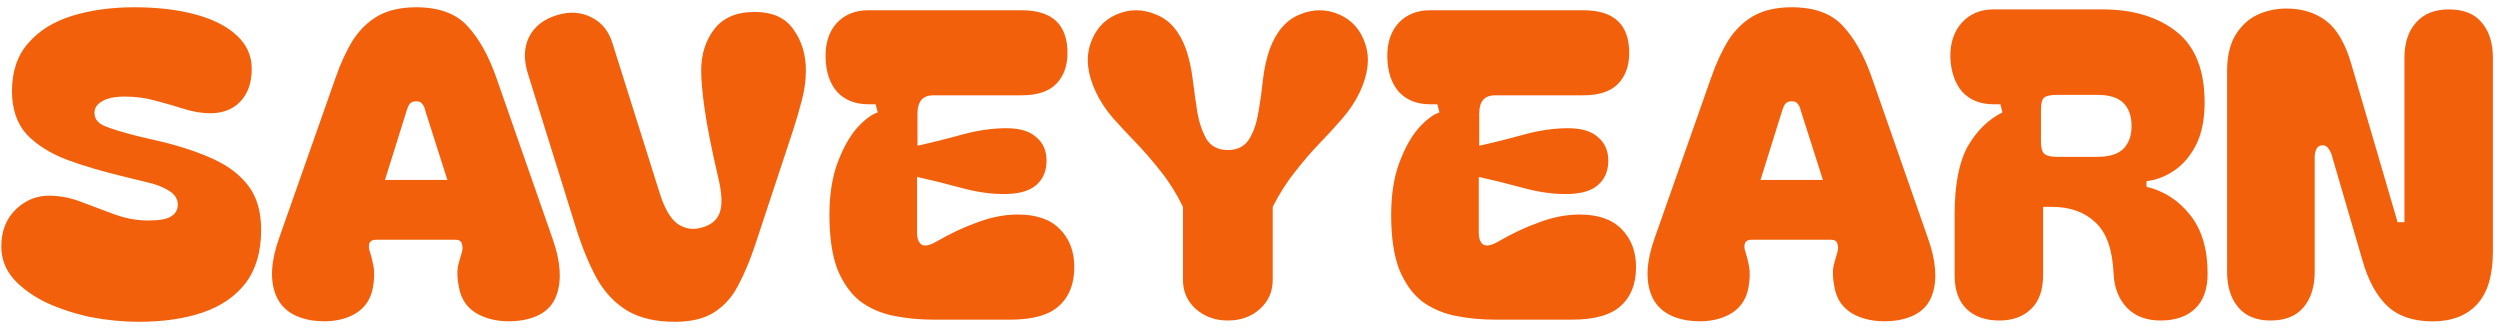 <svg width="234" height="31" viewBox="0 0 234 31" fill="none" xmlns="http://www.w3.org/2000/svg">
<path d="M13.002 30.12C11.509 30.12 10.002 29.973 8.482 29.68C6.989 29.36 5.602 28.907 4.322 28.32C3.069 27.707 2.056 26.973 1.282 26.12C0.509 25.24 0.122 24.227 0.122 23.08C0.122 21.613 0.589 20.44 1.522 19.56C2.456 18.68 3.549 18.267 4.802 18.32C5.789 18.347 6.776 18.56 7.762 18.96C8.749 19.333 9.749 19.707 10.762 20.08C11.802 20.453 12.842 20.64 13.882 20.64C14.922 20.64 15.642 20.507 16.042 20.24C16.442 19.973 16.642 19.613 16.642 19.16C16.642 18.627 16.362 18.187 15.802 17.84C15.242 17.493 14.536 17.227 13.682 17.04L11.722 16.56C9.696 16.08 7.882 15.547 6.282 14.96C4.682 14.347 3.416 13.547 2.482 12.56C1.576 11.547 1.122 10.2 1.122 8.52C1.122 6.68 1.629 5.187 2.642 4.04C3.656 2.867 5.029 2.013 6.762 1.48C8.496 0.947 10.429 0.68 12.562 0.68C14.749 0.68 16.669 0.907 18.322 1.36C19.976 1.813 21.256 2.467 22.162 3.32C23.096 4.173 23.562 5.213 23.562 6.44C23.562 7.747 23.202 8.773 22.482 9.52C21.789 10.24 20.856 10.6 19.682 10.6C18.909 10.6 18.096 10.467 17.242 10.2C16.416 9.933 15.536 9.68 14.602 9.44C13.696 9.173 12.722 9.04 11.682 9.04C10.749 9.04 10.042 9.187 9.562 9.48C9.082 9.747 8.842 10.107 8.842 10.56C8.842 11.12 9.162 11.533 9.802 11.8C10.442 12.067 11.496 12.387 12.962 12.76L15.202 13.28C17.042 13.733 18.656 14.28 20.042 14.92C21.429 15.56 22.509 16.4 23.282 17.44C24.056 18.48 24.442 19.84 24.442 21.52C24.442 23.547 23.962 25.2 23.002 26.48C22.042 27.733 20.709 28.653 19.002 29.24C17.296 29.827 15.296 30.12 13.002 30.12ZM29.274 30C27.487 29.733 26.327 28.92 25.794 27.56C25.261 26.173 25.367 24.427 26.114 22.32L31.394 7.32C31.874 5.933 32.421 4.747 33.034 3.76C33.674 2.773 34.461 2.013 35.394 1.48C36.354 0.947 37.541 0.68 38.954 0.68C41.087 0.68 42.687 1.267 43.754 2.44C44.847 3.613 45.754 5.24 46.474 7.32L51.714 22.32C52.461 24.427 52.594 26.173 52.114 27.56C51.661 28.92 50.527 29.733 48.714 30C47.247 30.187 45.967 30.013 44.874 29.48C43.807 28.947 43.167 28.08 42.954 26.88C42.794 26.08 42.767 25.413 42.874 24.88C43.007 24.347 43.127 23.92 43.234 23.6C43.314 23.333 43.314 23.08 43.234 22.84C43.181 22.573 42.981 22.44 42.634 22.44H35.194C34.847 22.44 34.634 22.573 34.554 22.84C34.501 23.08 34.527 23.333 34.634 23.6C34.741 23.92 34.847 24.347 34.954 24.88C35.061 25.413 35.047 26.08 34.914 26.88C34.701 28.08 34.074 28.947 33.034 29.48C31.994 30.013 30.741 30.187 29.274 30ZM41.874 16.84L39.794 10.32C39.741 10.053 39.647 9.853 39.514 9.72C39.407 9.56 39.221 9.48 38.954 9.48C38.687 9.48 38.487 9.56 38.354 9.72C38.247 9.853 38.154 10.053 38.074 10.32L36.034 16.84H41.874ZM63.151 30.12C61.364 30.12 59.884 29.773 58.711 29.08C57.564 28.387 56.617 27.387 55.87 26.08C55.151 24.773 54.497 23.187 53.91 21.32L49.431 6.96C49.004 5.627 49.031 4.467 49.511 3.48C50.017 2.467 50.91 1.773 52.191 1.4C53.364 1.053 54.431 1.133 55.391 1.64C56.35 2.12 57.004 2.947 57.35 4.12L61.711 17.96C62.164 19.453 62.737 20.453 63.431 20.96C64.15 21.44 64.924 21.547 65.751 21.28C66.604 21.04 67.15 20.56 67.391 19.84C67.63 19.093 67.564 17.973 67.191 16.48C66.577 13.813 66.164 11.72 65.951 10.2C65.737 8.68 65.63 7.48 65.63 6.6C65.63 5.107 66.031 3.827 66.831 2.76C67.657 1.667 68.924 1.12 70.63 1.12C72.311 1.12 73.524 1.667 74.27 2.76C75.044 3.827 75.43 5.107 75.43 6.6C75.43 7.48 75.311 8.387 75.07 9.32C74.831 10.253 74.55 11.213 74.231 12.2L70.671 22.96C70.191 24.4 69.657 25.667 69.07 26.76C68.51 27.827 67.764 28.653 66.831 29.24C65.924 29.827 64.697 30.12 63.151 30.12ZM87.395 29.92C86.089 29.92 84.835 29.8 83.635 29.56C82.462 29.32 81.422 28.867 80.516 28.2C79.635 27.507 78.929 26.52 78.395 25.24C77.889 23.933 77.635 22.227 77.635 20.12C77.635 18.227 77.889 16.6 78.395 15.24C78.902 13.88 79.502 12.8 80.195 12C80.915 11.2 81.569 10.707 82.156 10.52L81.956 9.76H81.275C80.049 9.76 79.076 9.373 78.356 8.6C77.662 7.8 77.302 6.72 77.275 5.36C77.249 4.027 77.596 2.96 78.316 2.16C79.062 1.36 80.049 0.96 81.275 0.96H95.635C98.489 0.96 99.915 2.293 99.915 4.96C99.915 6.16 99.569 7.12 98.876 7.84C98.182 8.56 97.102 8.92 95.635 8.92H87.356C86.369 8.92 85.876 9.493 85.876 10.64V13.64C87.209 13.347 88.596 13 90.035 12.6C91.502 12.2 92.889 12 94.195 12C95.449 12 96.382 12.28 96.996 12.84C97.635 13.373 97.956 14.107 97.956 15.04C97.956 16 97.635 16.76 96.996 17.32C96.382 17.853 95.449 18.133 94.195 18.16C92.889 18.187 91.502 18 90.035 17.6C88.569 17.2 87.169 16.853 85.835 16.56V21.8C85.835 22.307 85.969 22.667 86.236 22.88C86.529 23.067 86.982 22.987 87.596 22.64C88.929 21.867 90.236 21.253 91.516 20.8C92.796 20.32 94.049 20.08 95.275 20.08C97.009 20.08 98.316 20.533 99.195 21.44C100.102 22.347 100.555 23.533 100.555 25C100.555 26.573 100.075 27.787 99.115 28.64C98.182 29.493 96.662 29.92 94.555 29.92H87.395ZM102.566 8.6C101.792 6.947 101.619 5.467 102.046 4.16C102.472 2.827 103.286 1.893 104.486 1.36C105.712 0.827 106.952 0.827 108.206 1.36C109.486 1.867 110.419 2.947 111.006 4.6C111.299 5.427 111.512 6.387 111.646 7.48C111.779 8.547 111.926 9.587 112.086 10.6C112.272 11.587 112.566 12.413 112.966 13.08C113.392 13.72 114.046 14.04 114.926 14.04C115.806 14.04 116.459 13.72 116.886 13.08C117.312 12.413 117.606 11.587 117.766 10.6C117.952 9.587 118.099 8.547 118.206 7.48C118.339 6.387 118.552 5.427 118.846 4.6C119.459 2.947 120.392 1.867 121.646 1.36C122.899 0.827 124.139 0.827 125.366 1.36C126.566 1.893 127.379 2.827 127.806 4.16C128.232 5.467 128.059 6.947 127.286 8.6C126.886 9.453 126.352 10.267 125.686 11.04C125.046 11.787 124.339 12.56 123.566 13.36C122.792 14.16 122.019 15.053 121.246 16.04C120.472 17 119.766 18.107 119.126 19.36V26.2C119.126 27.293 118.726 28.2 117.926 28.92C117.126 29.64 116.126 30 114.926 30C113.752 30 112.752 29.64 111.926 28.92C111.126 28.2 110.726 27.293 110.726 26.2V19.36C110.112 18.107 109.419 17 108.646 16.04C107.872 15.053 107.099 14.16 106.326 13.36C105.552 12.56 104.832 11.787 104.166 11.04C103.499 10.267 102.966 9.453 102.566 8.6ZM139.974 29.92C138.667 29.92 137.414 29.8 136.214 29.56C135.04 29.32 134 28.867 133.094 28.2C132.214 27.507 131.507 26.52 130.974 25.24C130.467 23.933 130.214 22.227 130.214 20.12C130.214 18.227 130.467 16.6 130.974 15.24C131.48 13.88 132.08 12.8 132.774 12C133.494 11.2 134.147 10.707 134.734 10.52L134.534 9.76H133.854C132.627 9.76 131.654 9.373 130.934 8.6C130.24 7.8 129.88 6.72 129.854 5.36C129.827 4.027 130.174 2.96 130.894 2.16C131.64 1.36 132.627 0.96 133.854 0.96H148.214C151.067 0.96 152.494 2.293 152.494 4.96C152.494 6.16 152.147 7.12 151.454 7.84C150.76 8.56 149.68 8.92 148.214 8.92H139.934C138.947 8.92 138.454 9.493 138.454 10.64V13.64C139.787 13.347 141.174 13 142.614 12.6C144.08 12.2 145.467 12 146.774 12C148.027 12 148.96 12.28 149.574 12.84C150.214 13.373 150.534 14.107 150.534 15.04C150.534 16 150.214 16.76 149.574 17.32C148.96 17.853 148.027 18.133 146.774 18.16C145.467 18.187 144.08 18 142.614 17.6C141.147 17.2 139.747 16.853 138.414 16.56V21.8C138.414 22.307 138.547 22.667 138.814 22.88C139.107 23.067 139.56 22.987 140.174 22.64C141.507 21.867 142.814 21.253 144.094 20.8C145.374 20.32 146.627 20.08 147.854 20.08C149.587 20.08 150.894 20.533 151.774 21.44C152.68 22.347 153.134 23.533 153.134 25C153.134 26.573 152.654 27.787 151.694 28.64C150.76 29.493 149.24 29.92 147.134 29.92H139.974ZM158.024 30C156.237 29.733 155.077 28.92 154.544 27.56C154.011 26.173 154.117 24.427 154.864 22.32L160.144 7.32C160.624 5.933 161.171 4.747 161.784 3.76C162.424 2.773 163.211 2.013 164.144 1.48C165.104 0.947 166.291 0.68 167.704 0.68C169.837 0.68 171.437 1.267 172.504 2.44C173.597 3.613 174.504 5.24 175.224 7.32L180.464 22.32C181.211 24.427 181.344 26.173 180.864 27.56C180.411 28.92 179.277 29.733 177.464 30C175.997 30.187 174.717 30.013 173.624 29.48C172.557 28.947 171.917 28.08 171.704 26.88C171.544 26.08 171.517 25.413 171.624 24.88C171.757 24.347 171.877 23.92 171.984 23.6C172.064 23.333 172.064 23.08 171.984 22.84C171.931 22.573 171.731 22.44 171.384 22.44H163.944C163.597 22.44 163.384 22.573 163.304 22.84C163.251 23.08 163.277 23.333 163.384 23.6C163.491 23.92 163.597 24.347 163.704 24.88C163.811 25.413 163.797 26.08 163.664 26.88C163.451 28.08 162.824 28.947 161.784 29.48C160.744 30.013 159.491 30.187 158.024 30ZM170.624 16.84L168.544 10.32C168.491 10.053 168.397 9.853 168.264 9.72C168.157 9.56 167.971 9.48 167.704 9.48C167.437 9.48 167.237 9.56 167.104 9.72C166.997 9.853 166.904 10.053 166.824 10.32L164.784 16.84H170.624ZM202.233 30C200.899 30 199.846 29.6 199.073 28.8C198.299 27.973 197.886 26.907 197.833 25.6C197.726 23.333 197.153 21.733 196.113 20.8C195.099 19.84 193.739 19.36 192.033 19.36H191.233V25.76C191.233 27.147 190.859 28.2 190.113 28.92C189.366 29.64 188.379 30 187.153 30C185.846 30 184.819 29.64 184.073 28.92C183.326 28.2 182.953 27.147 182.953 25.76V20.12C182.953 17.293 183.366 15.147 184.193 13.68C185.046 12.213 186.126 11.16 187.433 10.52L187.233 9.76H186.593C185.366 9.76 184.393 9.373 183.673 8.6C182.979 7.8 182.606 6.72 182.553 5.36C182.526 4.027 182.886 2.947 183.633 2.12C184.379 1.293 185.366 0.88 186.593 0.88H196.793C199.646 0.88 201.953 1.573 203.713 2.96C205.473 4.347 206.353 6.56 206.353 9.6C206.353 11.173 206.086 12.493 205.553 13.56C205.019 14.6 204.339 15.4 203.513 15.96C202.686 16.52 201.819 16.853 200.913 16.96V17.48C202.566 17.88 203.926 18.76 204.993 20.12C206.086 21.48 206.633 23.307 206.633 25.6C206.633 27.067 206.233 28.173 205.433 28.92C204.659 29.64 203.593 30 202.233 30ZM191.033 13.24C191.033 13.827 191.139 14.213 191.353 14.4C191.566 14.587 191.966 14.68 192.553 14.68H196.313C197.433 14.68 198.246 14.427 198.753 13.92C199.259 13.413 199.513 12.707 199.513 11.8C199.513 10.867 199.259 10.147 198.753 9.64C198.246 9.133 197.433 8.88 196.313 8.88H192.553C191.966 8.88 191.566 8.96 191.353 9.12C191.139 9.28 191.033 9.667 191.033 10.28V13.24ZM212.536 30C211.202 30 210.189 29.587 209.496 28.76C208.802 27.933 208.456 26.827 208.456 25.44V6.68C208.456 5.293 208.709 4.173 209.216 3.32C209.749 2.44 210.429 1.8 211.256 1.4C212.109 1 213.029 0.8 214.016 0.8C215.482 0.8 216.722 1.187 217.736 1.96C218.749 2.733 219.536 4.093 220.096 6.04L224.416 20.8H225.056V5.44C225.056 4.027 225.416 2.92 226.136 2.12C226.856 1.293 227.882 0.88 229.216 0.88C230.602 0.88 231.629 1.293 232.296 2.12C232.989 2.92 233.336 4.027 233.336 5.44V23.52C233.336 25.76 232.842 27.413 231.856 28.48C230.869 29.547 229.482 30.08 227.696 30.08C225.882 30.08 224.469 29.6 223.456 28.64C222.442 27.68 221.669 26.267 221.136 24.4L218.296 14.68C218.242 14.413 218.136 14.173 217.976 13.96C217.842 13.72 217.656 13.6 217.416 13.6C217.122 13.6 216.922 13.72 216.816 13.96C216.709 14.173 216.656 14.413 216.656 14.68V25.44C216.656 26.827 216.309 27.933 215.616 28.76C214.922 29.587 213.896 30 212.536 30Z" fill="#F2600C"/>
</svg>
